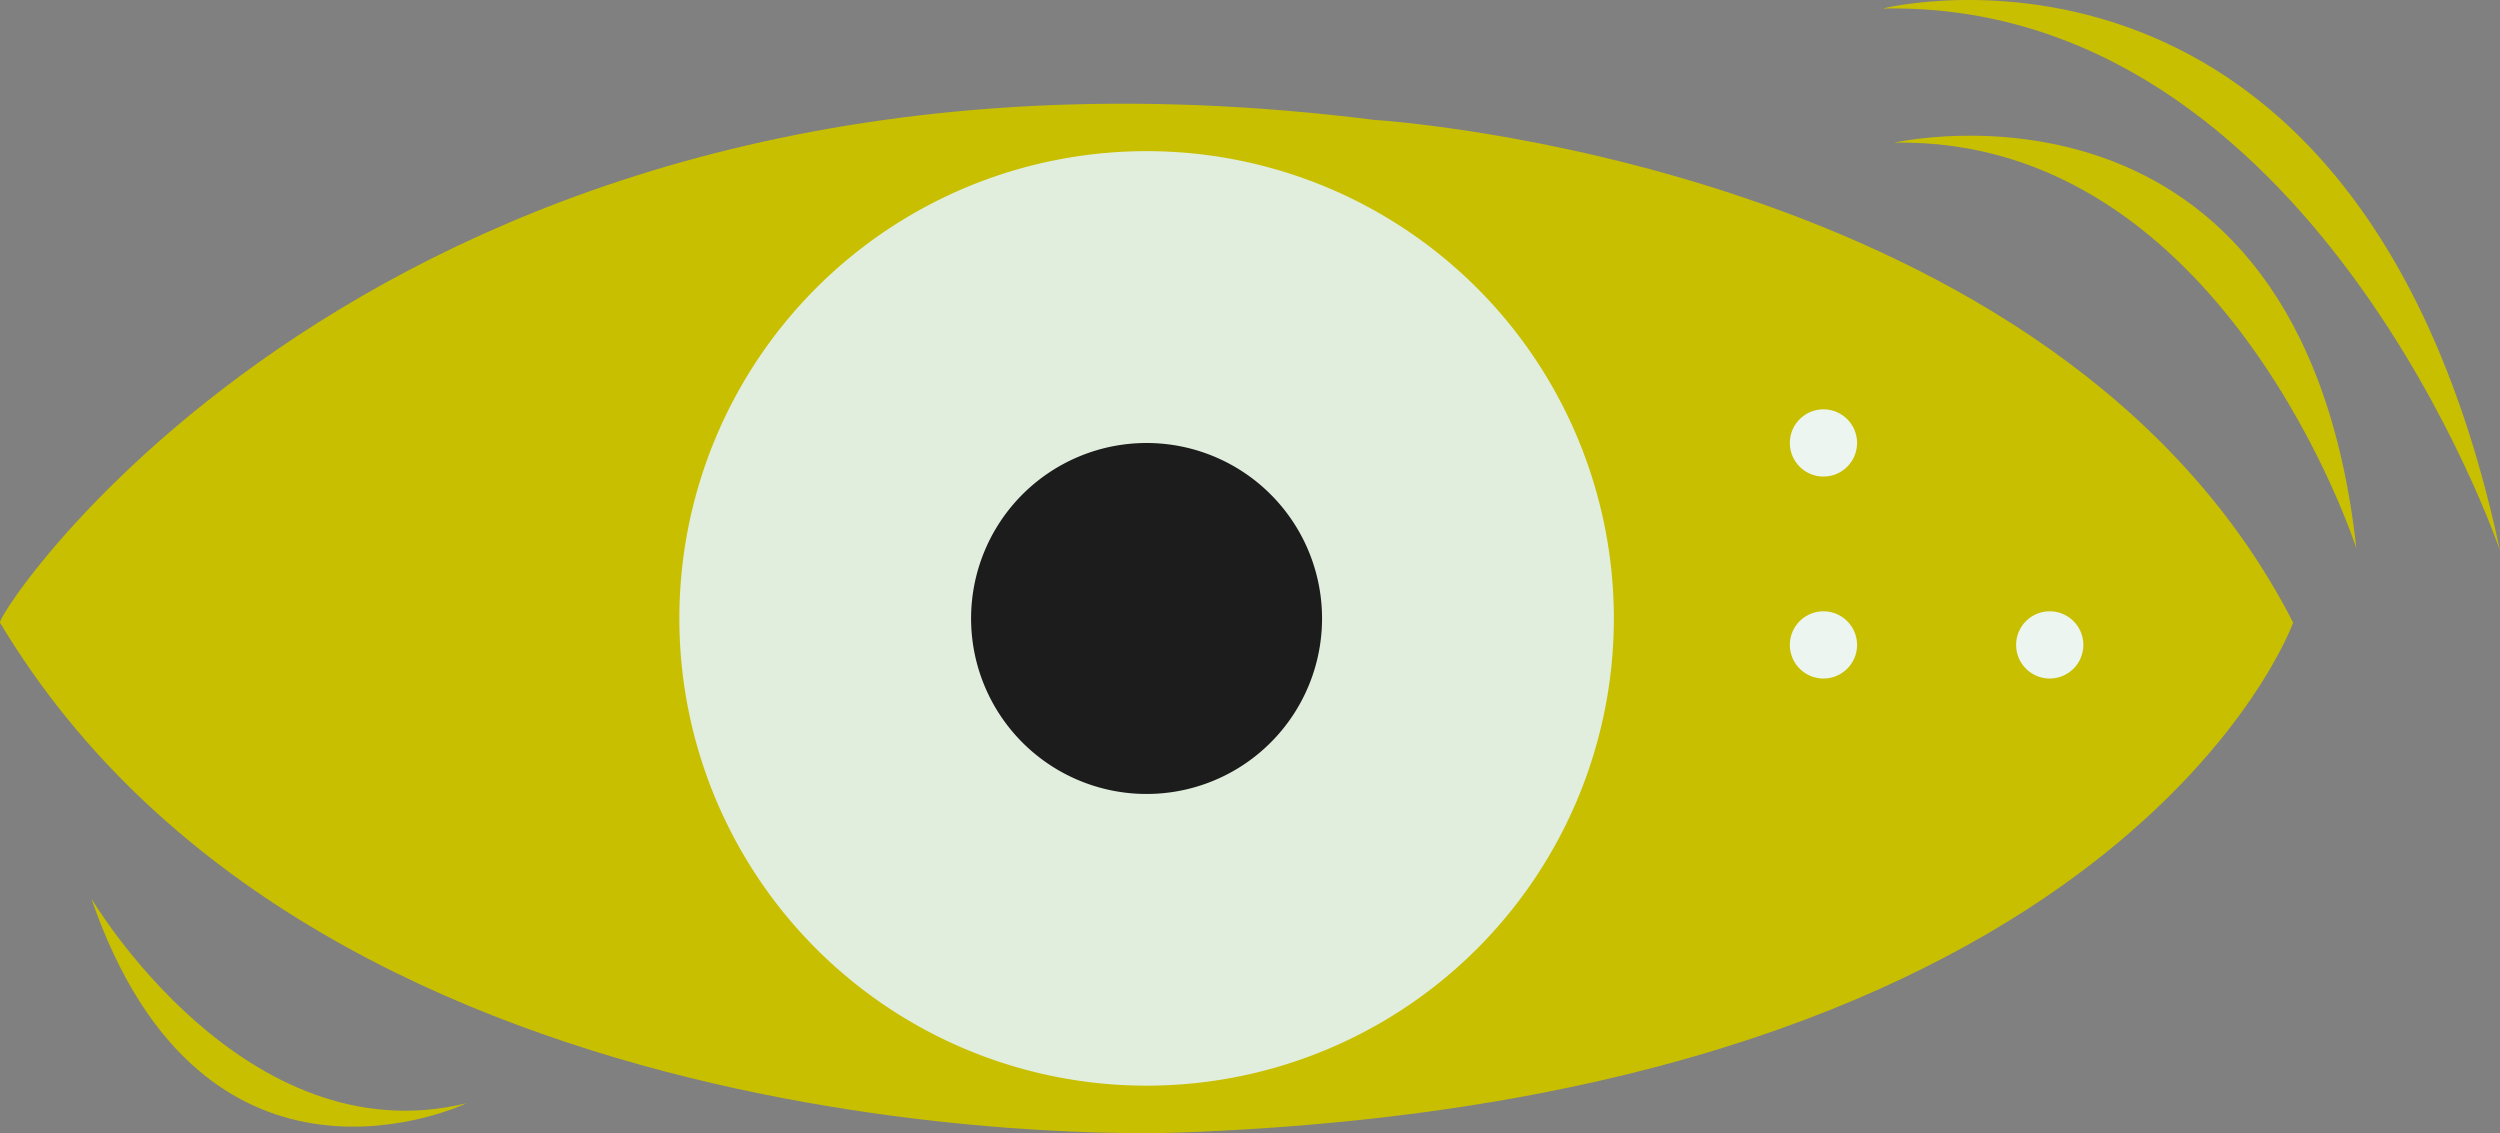 <svg xmlns="http://www.w3.org/2000/svg" xmlns:xlink="http://www.w3.org/1999/xlink" width="193.425" height="87.672" viewBox="0 0 193.425 87.672">
  <rect x="0" y="0" width="193.425" height="87.672" fill="#808080" stroke="none"/>
  <defs>
    <style>
      .cls-1 {
        fill: none;
      }

      .cls-2 {
        clip-path: url(#clip-path);
      }

      .cls-3 {
        fill: #c8bf00;
      }

      .cls-4 {
        fill: #e1eede;
      }

      .cls-5 {
        fill: #1c1c1c;
      }

      .cls-6 {
        fill: #ecf5ef;
      }
    </style>
    <clipPath id="clip-path">
      <rect id="Rectángulo_7" data-name="Rectángulo 7" class="cls-1" width="193.424" height="87.672"/>
    </clipPath>
  </defs>
  <g id="Grupo_20" data-name="Grupo 20" transform="translate(0 0)">
    <g id="Grupo_10" data-name="Grupo 10" class="cls-2" transform="translate(0 0)">
      <path id="Trazado_607" data-name="Trazado 607" class="cls-3" d="M0,44.483c-.387-.647,30.741-48.406,106.314-38.9,0,0,52.87,3.172,71.107,38.9,0,0-13.145,36.847-86.222,39.452,0,0-65.774,2.978-91.2-39.452" transform="translate(0 3.692)"/>
      <path id="Trazado_608" data-name="Trazado 608" class="cls-4" d="M100.668,42.464A36.151,36.151,0,1,1,64.516,6.312a36.152,36.152,0,0,1,36.152,36.152" transform="translate(24.196 5.383)"/>
      <path id="Trazado_609" data-name="Trazado 609" class="cls-5" d="M67.7,32.072A13.577,13.577,0,1,1,54.125,18.5,13.576,13.576,0,0,1,67.7,32.072" transform="translate(34.587 15.775)"/>
      <path id="Trazado_610" data-name="Trazado 610" class="cls-3" d="M114.846,37.589S104.609,5.736,79.093,6.206c0,0,31.484-7.249,35.753,31.382" transform="translate(67.466 4.833)"/>
      <path id="Trazado_611" data-name="Trazado 611" class="cls-3" d="M3.813,37.515s11.8,20.049,29.036,15.843c0,0-20.255,9.715-29.036-15.843" transform="translate(3.252 31.999)"/>
      <path id="Trazado_612" data-name="Trazado 612" class="cls-3" d="M126.376,42.595S111.895-.043,78.6.663c0,0,36.83-9.322,47.772,41.931" transform="translate(67.049 -0.001)"/>
      <path id="Trazado_613" data-name="Trazado 613" class="cls-6" d="M79.935,19.693a2.6,2.6,0,1,1-2.6-2.6,2.6,2.6,0,0,1,2.6,2.6" transform="translate(63.746 14.578)"/>
      <path id="Trazado_614" data-name="Trazado 614" class="cls-6" d="M79.935,28.126a2.6,2.6,0,1,1-2.6-2.6,2.6,2.6,0,0,1,2.6,2.6" transform="translate(63.746 21.771)"/>
      <path id="Trazado_615" data-name="Trazado 615" class="cls-6" d="M89.383,28.126a2.6,2.6,0,1,1-2.6-2.6,2.6,2.6,0,0,1,2.6,2.6" transform="translate(71.805 21.771)"/>
    </g>
  </g>
</svg>
